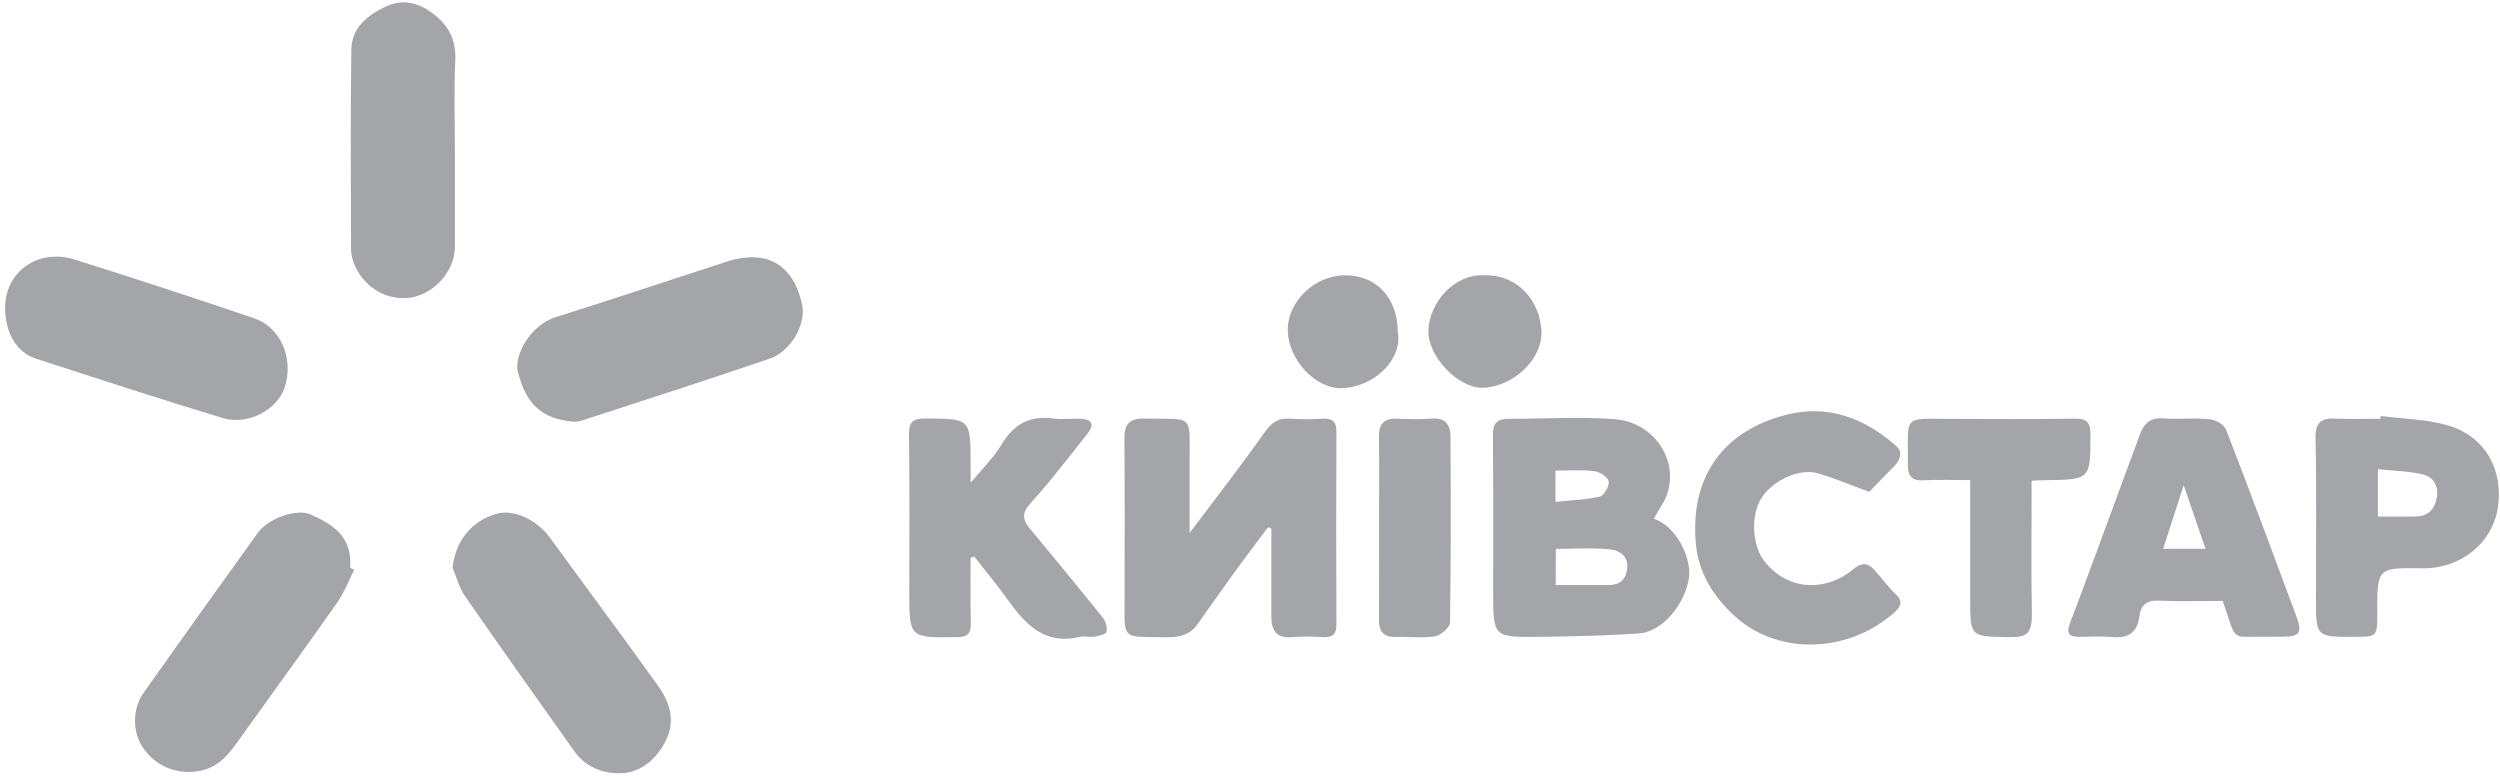 <svg width="245" height="76" viewBox="0 0 245 76" fill="none" xmlns="http://www.w3.org/2000/svg">
<g clip-path="url(#clip0_299_275)">
<path d="M124.27 51.67C123.2 53.1 122.11 54.52 121.06 55.97C119.81 57.69 118.59 59.44 117.36 61.17C116.61 62.22 115.61 62.47 114.34 62.45C109.8 62.37 110.21 62.85 110.21 58.35C110.21 53.23 110.24 48.12 110.19 43C110.18 41.57 110.67 41 112.13 41.02C117.11 41.11 116.56 40.44 116.58 45.43C116.59 47.6 116.58 49.76 116.58 52.23C119.16 48.8 121.61 45.66 123.9 42.41C124.6 41.42 125.26 40.93 126.45 41.03C127.51 41.11 128.58 41.09 129.64 41.03C130.58 40.98 130.97 41.29 130.97 42.3C130.94 48.59 130.94 54.88 130.97 61.17C130.98 62.17 130.59 62.49 129.65 62.44C128.64 62.38 127.62 62.35 126.62 62.44C125.02 62.59 124.59 61.73 124.59 60.36C124.6 57.51 124.59 54.65 124.59 51.8C124.48 51.75 124.37 51.71 124.27 51.67Z" fill="#A4A5A9"/>
<path d="M162.071 50.84C164.351 51.58 165.851 54.83 165.501 56.76C165.041 59.3 162.891 61.93 160.611 62.08C157.341 62.3 154.061 62.37 150.781 62.41C146.331 62.46 146.331 62.42 146.331 57.99C146.331 52.87 146.361 47.75 146.301 42.63C146.291 41.42 146.781 41.04 147.861 41.04C151.321 41.05 154.801 40.82 158.251 41.08C162.591 41.41 165.151 46.13 162.731 49.7C162.511 50.04 162.321 50.42 162.071 50.84ZM152.461 57.34C154.281 57.34 155.921 57.33 157.561 57.34C158.661 57.35 159.331 56.88 159.461 55.74C159.611 54.48 158.681 53.93 157.791 53.84C156.031 53.66 154.241 53.79 152.471 53.79C152.461 55.08 152.461 56.12 152.461 57.34ZM152.441 49.18C154.021 49.02 155.441 48.98 156.781 48.66C157.201 48.56 157.741 47.61 157.651 47.17C157.561 46.74 156.761 46.23 156.221 46.17C154.991 46.02 153.721 46.12 152.431 46.12C152.441 47.16 152.441 48 152.441 49.18Z" fill="#A4A5A9"/>
<path d="M217.831 58.89C215.661 58.89 213.581 58.96 211.511 58.86C210.351 58.81 209.791 59.36 209.671 60.34C209.461 62 208.591 62.58 206.991 62.43C205.931 62.33 204.861 62.4 203.801 62.41C202.821 62.42 202.441 62.14 202.861 61.06C204.411 57 205.891 52.92 207.401 48.84C208.171 46.75 208.931 44.66 209.711 42.58C210.091 41.57 210.651 40.91 211.921 41C213.451 41.11 215.011 40.93 216.541 41.08C217.121 41.13 217.961 41.61 218.151 42.1C220.491 48.13 222.741 54.19 224.991 60.25C225.671 62.07 225.431 62.39 223.541 62.4C223.171 62.4 222.791 62.41 222.421 62.4C218.401 62.33 219.301 63.1 217.831 58.89ZM216.141 53.78C215.431 51.7 214.771 49.79 214.001 47.55C213.251 49.87 212.631 51.79 211.991 53.78C213.441 53.78 214.661 53.78 216.141 53.78Z" fill="#A4A5A9"/>
<path d="M95.121 54.68C95.121 56.8 95.081 58.93 95.141 61.05C95.171 62.09 94.831 62.43 93.771 62.44C89.111 62.5 89.111 62.53 89.111 57.97C89.111 52.85 89.151 47.74 89.081 42.62C89.061 41.31 89.481 41 90.731 41.01C95.111 41.05 95.111 41.01 95.121 45.43C95.121 45.9 95.121 46.38 95.121 47.32C96.311 45.87 97.401 44.83 98.141 43.58C99.331 41.58 100.901 40.7 103.211 41.01C104.101 41.13 105.021 41 105.921 41.04C106.921 41.09 107.311 41.54 106.621 42.43C105.371 44.04 104.111 45.63 102.821 47.21C102.161 48.02 101.431 48.79 100.761 49.59C100.181 50.29 100.251 50.98 100.831 51.68C103.261 54.62 105.691 57.56 108.081 60.54C108.361 60.89 108.531 61.52 108.431 61.94C108.371 62.18 107.661 62.32 107.231 62.39C106.761 62.46 106.251 62.31 105.801 62.42C102.341 63.24 100.451 61.15 98.701 58.7C97.681 57.27 96.551 55.92 95.471 54.54C95.351 54.59 95.231 54.63 95.121 54.68Z" fill="#A4A5A9"/>
<path d="M56.169 41.32C53.079 41.04 51.579 39.65 50.759 36.46C50.349 34.85 51.949 31.86 54.459 31.08C60.039 29.33 65.589 27.46 71.149 25.66C75.049 24.4 77.679 25.81 78.589 29.76C79.069 31.84 77.419 34.47 75.449 35.14C69.279 37.26 63.069 39.23 56.869 41.26C56.629 41.33 56.349 41.31 56.169 41.32Z" fill="#A4A5A9"/>
<path d="M0.5 30.18C0.49 26.63 3.72 24.31 7.33 25.44C13.21 27.28 19.07 29.21 24.91 31.19C27.52 32.08 28.8 35.13 27.91 37.93C27.2 40.16 24.3 41.72 21.8 40.96C15.66 39.09 9.55 37.12 3.45 35.12C1.58 34.51 0.5 32.51 0.5 30.18Z" fill="#A4A5A9"/>
<path d="M34.709 55.84C34.169 56.91 33.739 58.069 33.049 59.05C29.999 63.389 26.879 67.68 23.789 71.99C22.639 73.6 21.609 75.269 19.319 75.59C17.289 75.879 15.249 75.12 13.989 73.24C12.979 71.74 12.949 69.48 14.069 67.9C17.789 62.63 21.539 57.389 25.309 52.16C26.289 50.809 29.089 49.819 30.419 50.41C32.549 51.359 34.579 52.559 34.309 55.639C34.459 55.709 34.589 55.779 34.709 55.84Z" fill="#A4A5A9"/>
<path d="M44.35 55.63C44.64 53.03 46.17 51.07 48.66 50.35C50.33 49.87 52.62 50.93 53.91 52.71C57.43 57.55 61.01 62.35 64.5 67.22C65.71 68.91 66.24 70.77 65.14 72.79C64.17 74.57 62.67 75.77 60.69 75.78C59.04 75.79 57.39 75.16 56.33 73.68C52.71 68.6 49.1 63.52 45.55 58.39C44.99 57.58 44.74 56.55 44.35 55.63Z" fill="#A4A5A9"/>
<path d="M44.58 14.77C44.58 17.91 44.58 21.05 44.58 24.2C44.58 26.68 42.34 28.96 40.05 29.19C36.69 29.52 34.4 26.63 34.4 24.36C34.39 17.86 34.34 11.37 34.43 4.87C34.46 2.77 35.93 1.54 37.74 0.67C39.56 -0.2 41.16 0.31 42.59 1.45C43.97 2.54 44.7 3.94 44.62 5.83C44.48 8.8 44.58 11.79 44.58 14.77Z" fill="#A4A5A9"/>
<path d="M233.311 40.77C235.531 41.059 237.841 41.069 239.961 41.709C243.631 42.819 245.361 46.15 244.781 49.809C244.251 53.179 241.181 55.739 237.421 55.69C232.961 55.63 232.961 55.62 232.971 60.12C232.971 62.41 232.971 62.41 230.631 62.41C226.961 62.41 226.961 62.41 226.961 58.639C226.961 53.41 227.031 48.19 226.921 42.959C226.891 41.34 227.521 40.95 228.951 41.02C230.391 41.09 231.831 41.039 233.271 41.039C233.281 40.95 233.301 40.859 233.311 40.77ZM233.031 50.62C234.391 50.62 235.601 50.65 236.811 50.609C237.971 50.58 238.611 49.88 238.801 48.779C239.011 47.609 238.461 46.73 237.391 46.48C236.001 46.16 234.551 46.139 233.031 45.98C233.031 47.669 233.031 49.029 233.031 50.62Z" fill="#A4A5A9"/>
<path d="M183.179 48.2C181.299 47.51 179.749 46.85 178.139 46.38C176.299 45.84 173.599 47.14 172.549 48.93C171.529 50.69 171.759 53.55 172.909 55C175.379 58.11 179.199 57.86 181.619 55.78C182.329 55.17 182.979 55.09 183.619 55.78C184.369 56.59 185.009 57.5 185.809 58.26C186.649 59.05 186.089 59.63 185.579 60.08C180.979 64.11 174.069 64.21 169.879 60.27C167.849 58.36 166.469 56.13 166.199 53.33C165.599 46.87 168.749 42.25 175.049 40.65C179.159 39.61 182.749 40.97 185.849 43.73C186.509 44.32 186.219 45.05 185.679 45.63C184.799 46.55 183.899 47.46 183.179 48.2Z" fill="#A4A5A9"/>
<path d="M199.1 47.11C199.1 51.52 199.05 55.78 199.12 60.03C199.16 62.13 198.66 62.47 196.8 62.44C193.08 62.37 193.08 62.42 193.08 58.63C193.08 54.85 193.08 51.07 193.08 47.05C191.47 47.05 189.95 46.99 188.43 47.07C187.38 47.13 187.01 46.65 186.97 45.72C186.97 45.61 186.97 45.51 186.97 45.4C187.01 40.67 186.37 41.03 191.13 41.05C195.18 41.06 199.23 41.09 203.27 41.03C204.41 41.01 204.86 41.29 204.86 42.53C204.86 47 204.91 47 200.4 47.06C200.05 47.05 199.68 47.08 199.1 47.11Z" fill="#A4A5A9"/>
<path d="M135.149 51.59C135.149 48.66 135.179 45.73 135.139 42.8C135.119 41.49 135.679 40.97 136.949 41.03C138.069 41.08 139.189 41.11 140.299 41.02C141.649 40.91 142.149 41.63 142.149 42.78C142.179 48.85 142.199 54.93 142.099 61C142.089 61.48 141.219 62.26 140.649 62.35C139.409 62.56 138.099 62.38 136.829 62.42C135.599 62.46 135.119 61.9 135.139 60.7C135.169 57.66 135.149 54.63 135.149 51.59Z" fill="#A4A5A9"/>
<path d="M136.981 32.539C137.481 35.209 134.701 37.889 131.581 38.039C128.921 38.16 126.281 35.26 126.201 32.45C126.121 29.599 128.811 26.98 131.831 26.98C134.911 26.98 136.971 29.2 136.981 32.539Z" fill="#A4A5A9"/>
<path d="M145.53 26.98C148.85 26.93 150.9 29.57 151.06 32.389C151.22 35.239 148.22 37.969 145.24 37.999C142.9 38.02 139.91 34.929 139.98 32.4C140.05 29.75 142.43 26.799 145.53 26.98Z" fill="#A4A5A9"/>
</g>
<defs>
<clipPath id="clip0_299_275">
<rect width="245" height="76" fill="white"/>
</clipPath>
</defs>
</svg>
